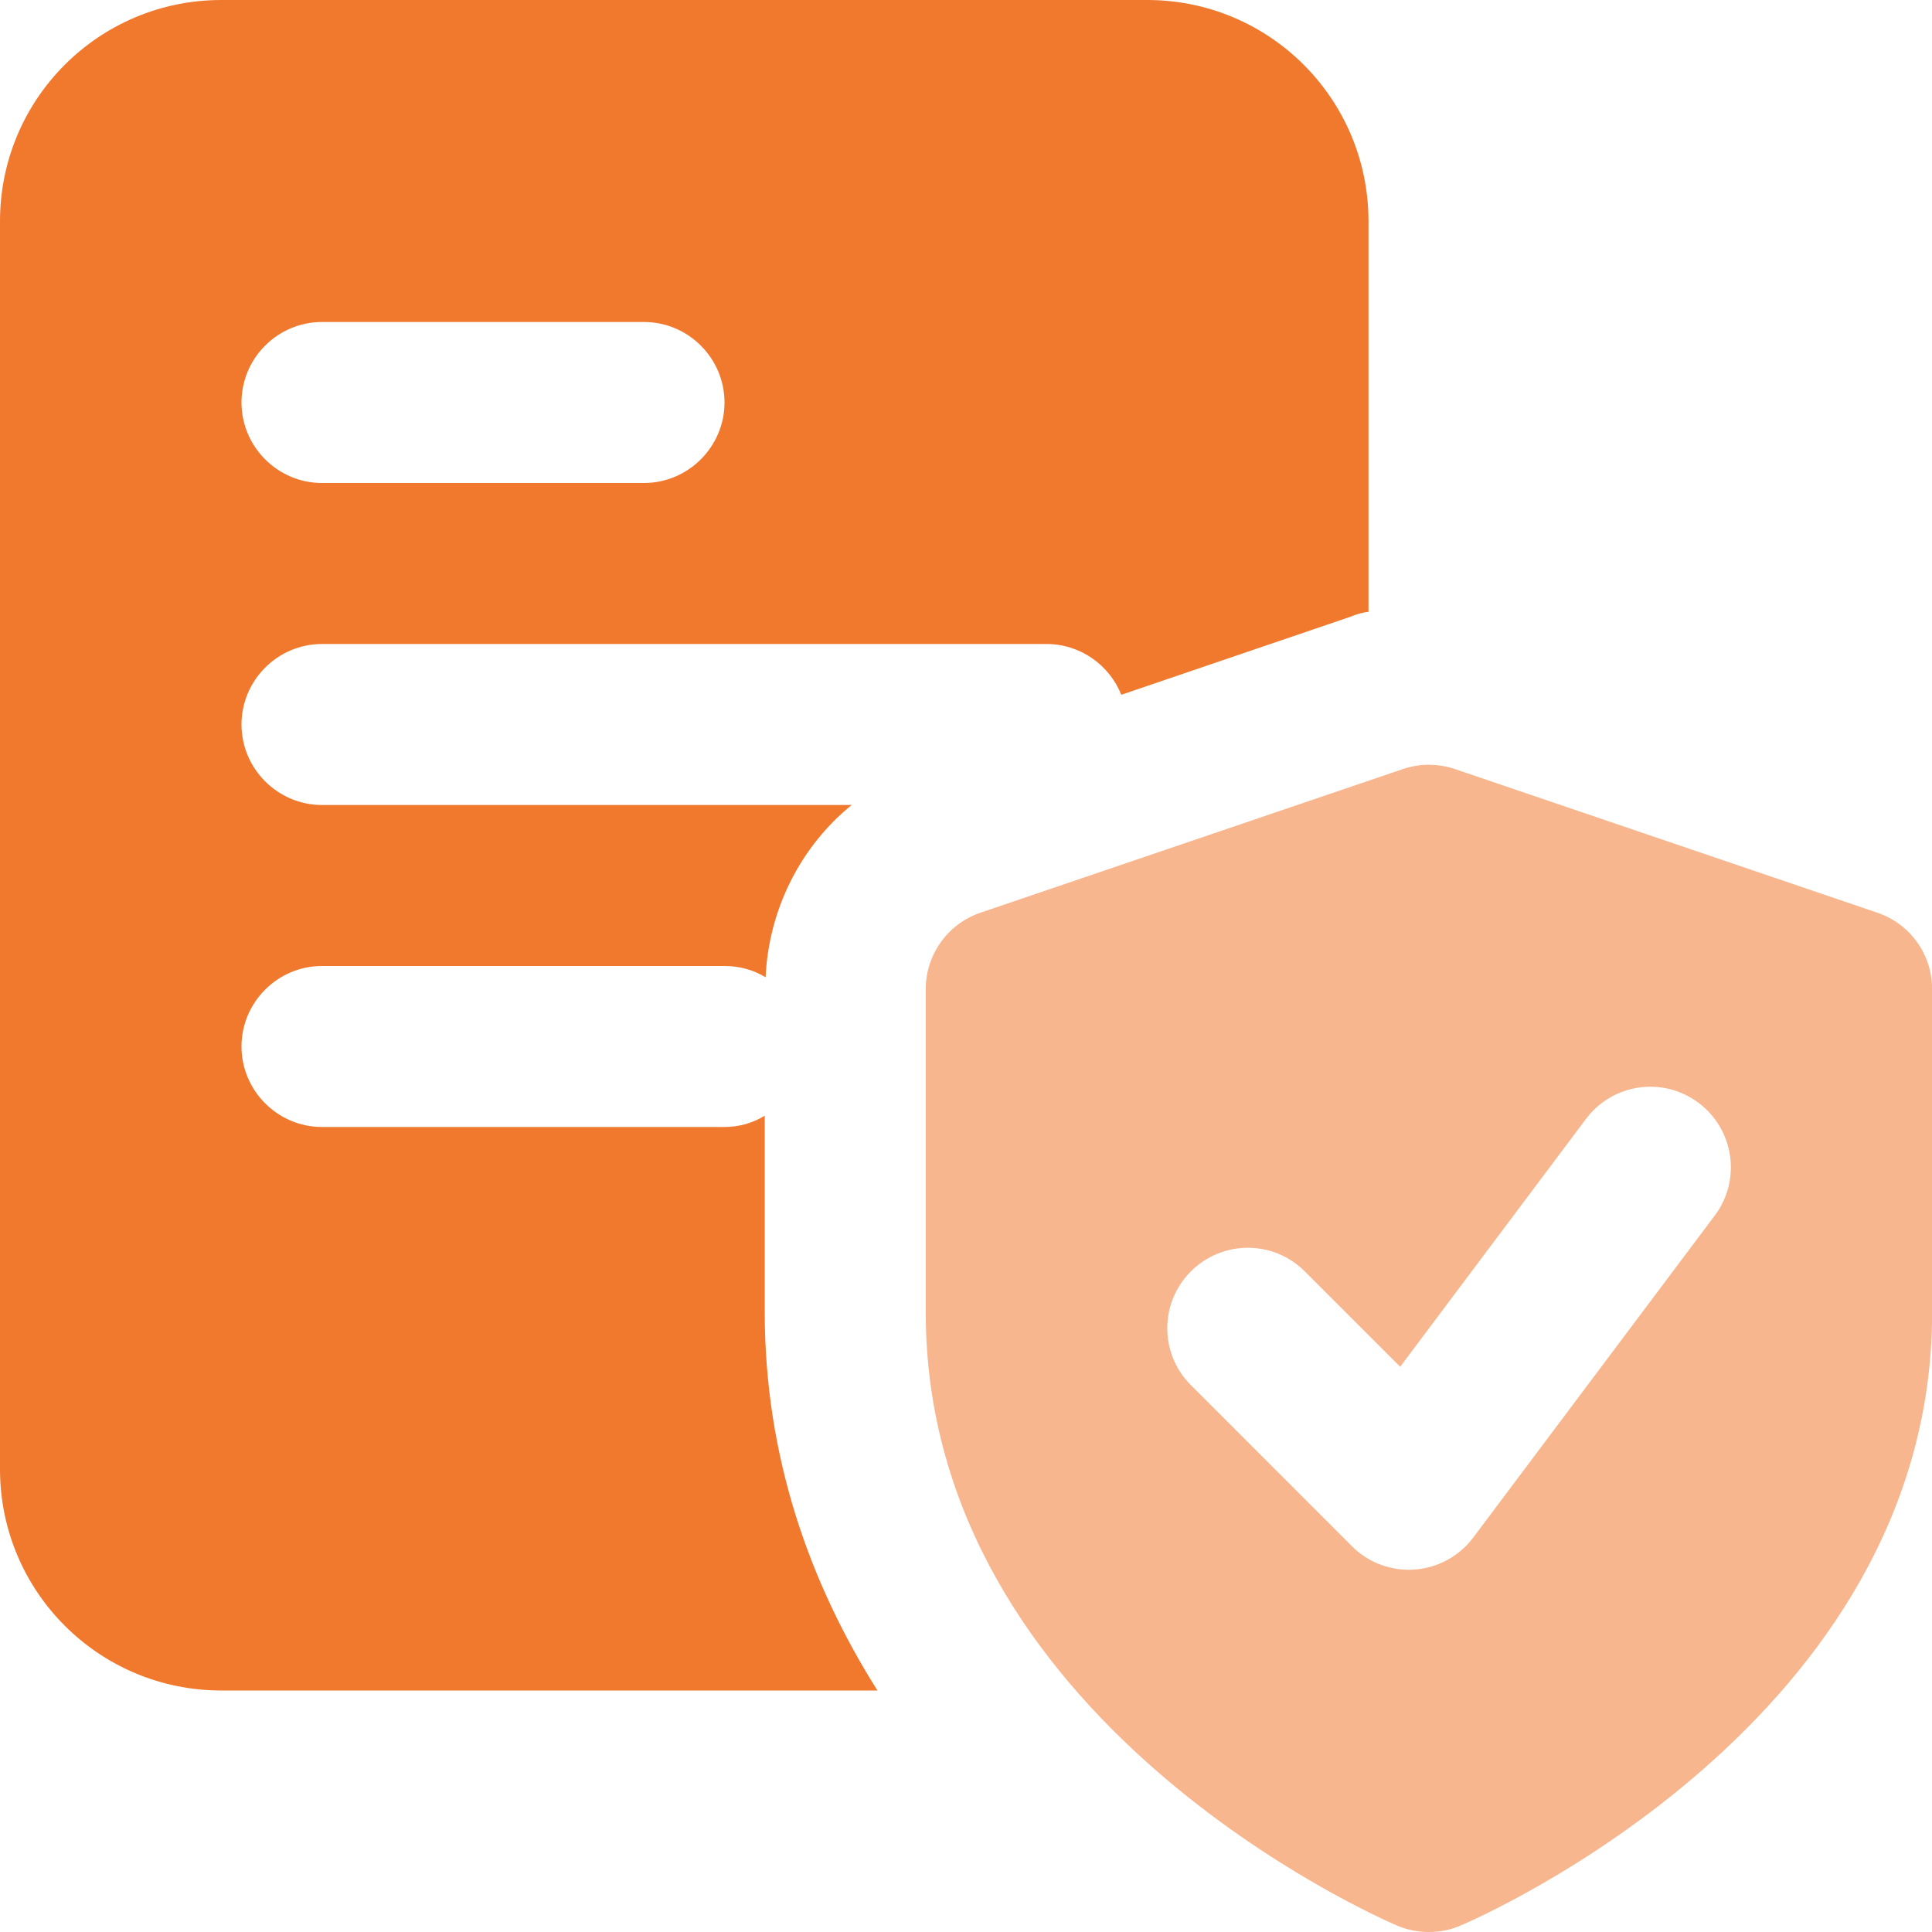 <svg width="18" height="18" viewBox="0 0 18 18" fill="none" xmlns="http://www.w3.org/2000/svg">
<path d="M10.688 0H2.062C0.922 0 0 0.922 0 2.062V13.688C0 14.828 0.922 15.75 2.062 15.75H8.175C7.545 14.752 7.125 13.575 7.125 12.225V10.395C7.013 10.463 6.885 10.5 6.75 10.5H3C2.587 10.5 2.25 10.162 2.25 9.75C2.25 9.338 2.587 9 3 9H6.75C6.893 9 7.02 9.037 7.133 9.105C7.162 8.467 7.463 7.883 7.935 7.5H3C2.587 7.5 2.25 7.162 2.25 6.75C2.25 6.338 2.587 6 3 6H9.75C10.065 6 10.335 6.195 10.447 6.473L12.585 5.745C12.637 5.723 12.69 5.707 12.75 5.7V2.062C12.75 0.922 11.828 0 10.688 0ZM6 4.5H3C2.587 4.5 2.25 4.162 2.25 3.75C2.25 3.337 2.587 3 3 3H6C6.412 3 6.75 3.337 6.75 3.75C6.75 4.162 6.412 4.5 6 4.5Z" fill="#F0792E"/>
<path d="M17.492 8.504L13.555 7.165C13.398 7.112 13.228 7.112 13.071 7.165L9.133 8.504C8.83 8.608 8.625 8.894 8.625 9.215V12.228C8.625 16.028 12.839 17.864 13.018 17.941C13.113 17.981 13.213 18 13.313 18C13.413 18 13.514 17.981 13.607 17.94C13.787 17.864 18.001 16.028 18.001 12.228V9.215C18.001 8.893 17.797 8.608 17.492 8.504ZM15.976 11.325L13.726 14.325C13.595 14.499 13.396 14.608 13.179 14.623C13.161 14.624 13.143 14.625 13.126 14.625C12.927 14.625 12.736 14.547 12.595 14.405L11.095 12.905C10.802 12.612 10.802 12.138 11.095 11.845C11.389 11.552 11.863 11.552 12.156 11.845L13.045 12.734L14.776 10.425C15.024 10.094 15.494 10.026 15.825 10.275C16.157 10.523 16.225 10.994 15.976 11.325Z" fill="#F7B68D"/>
</svg>
